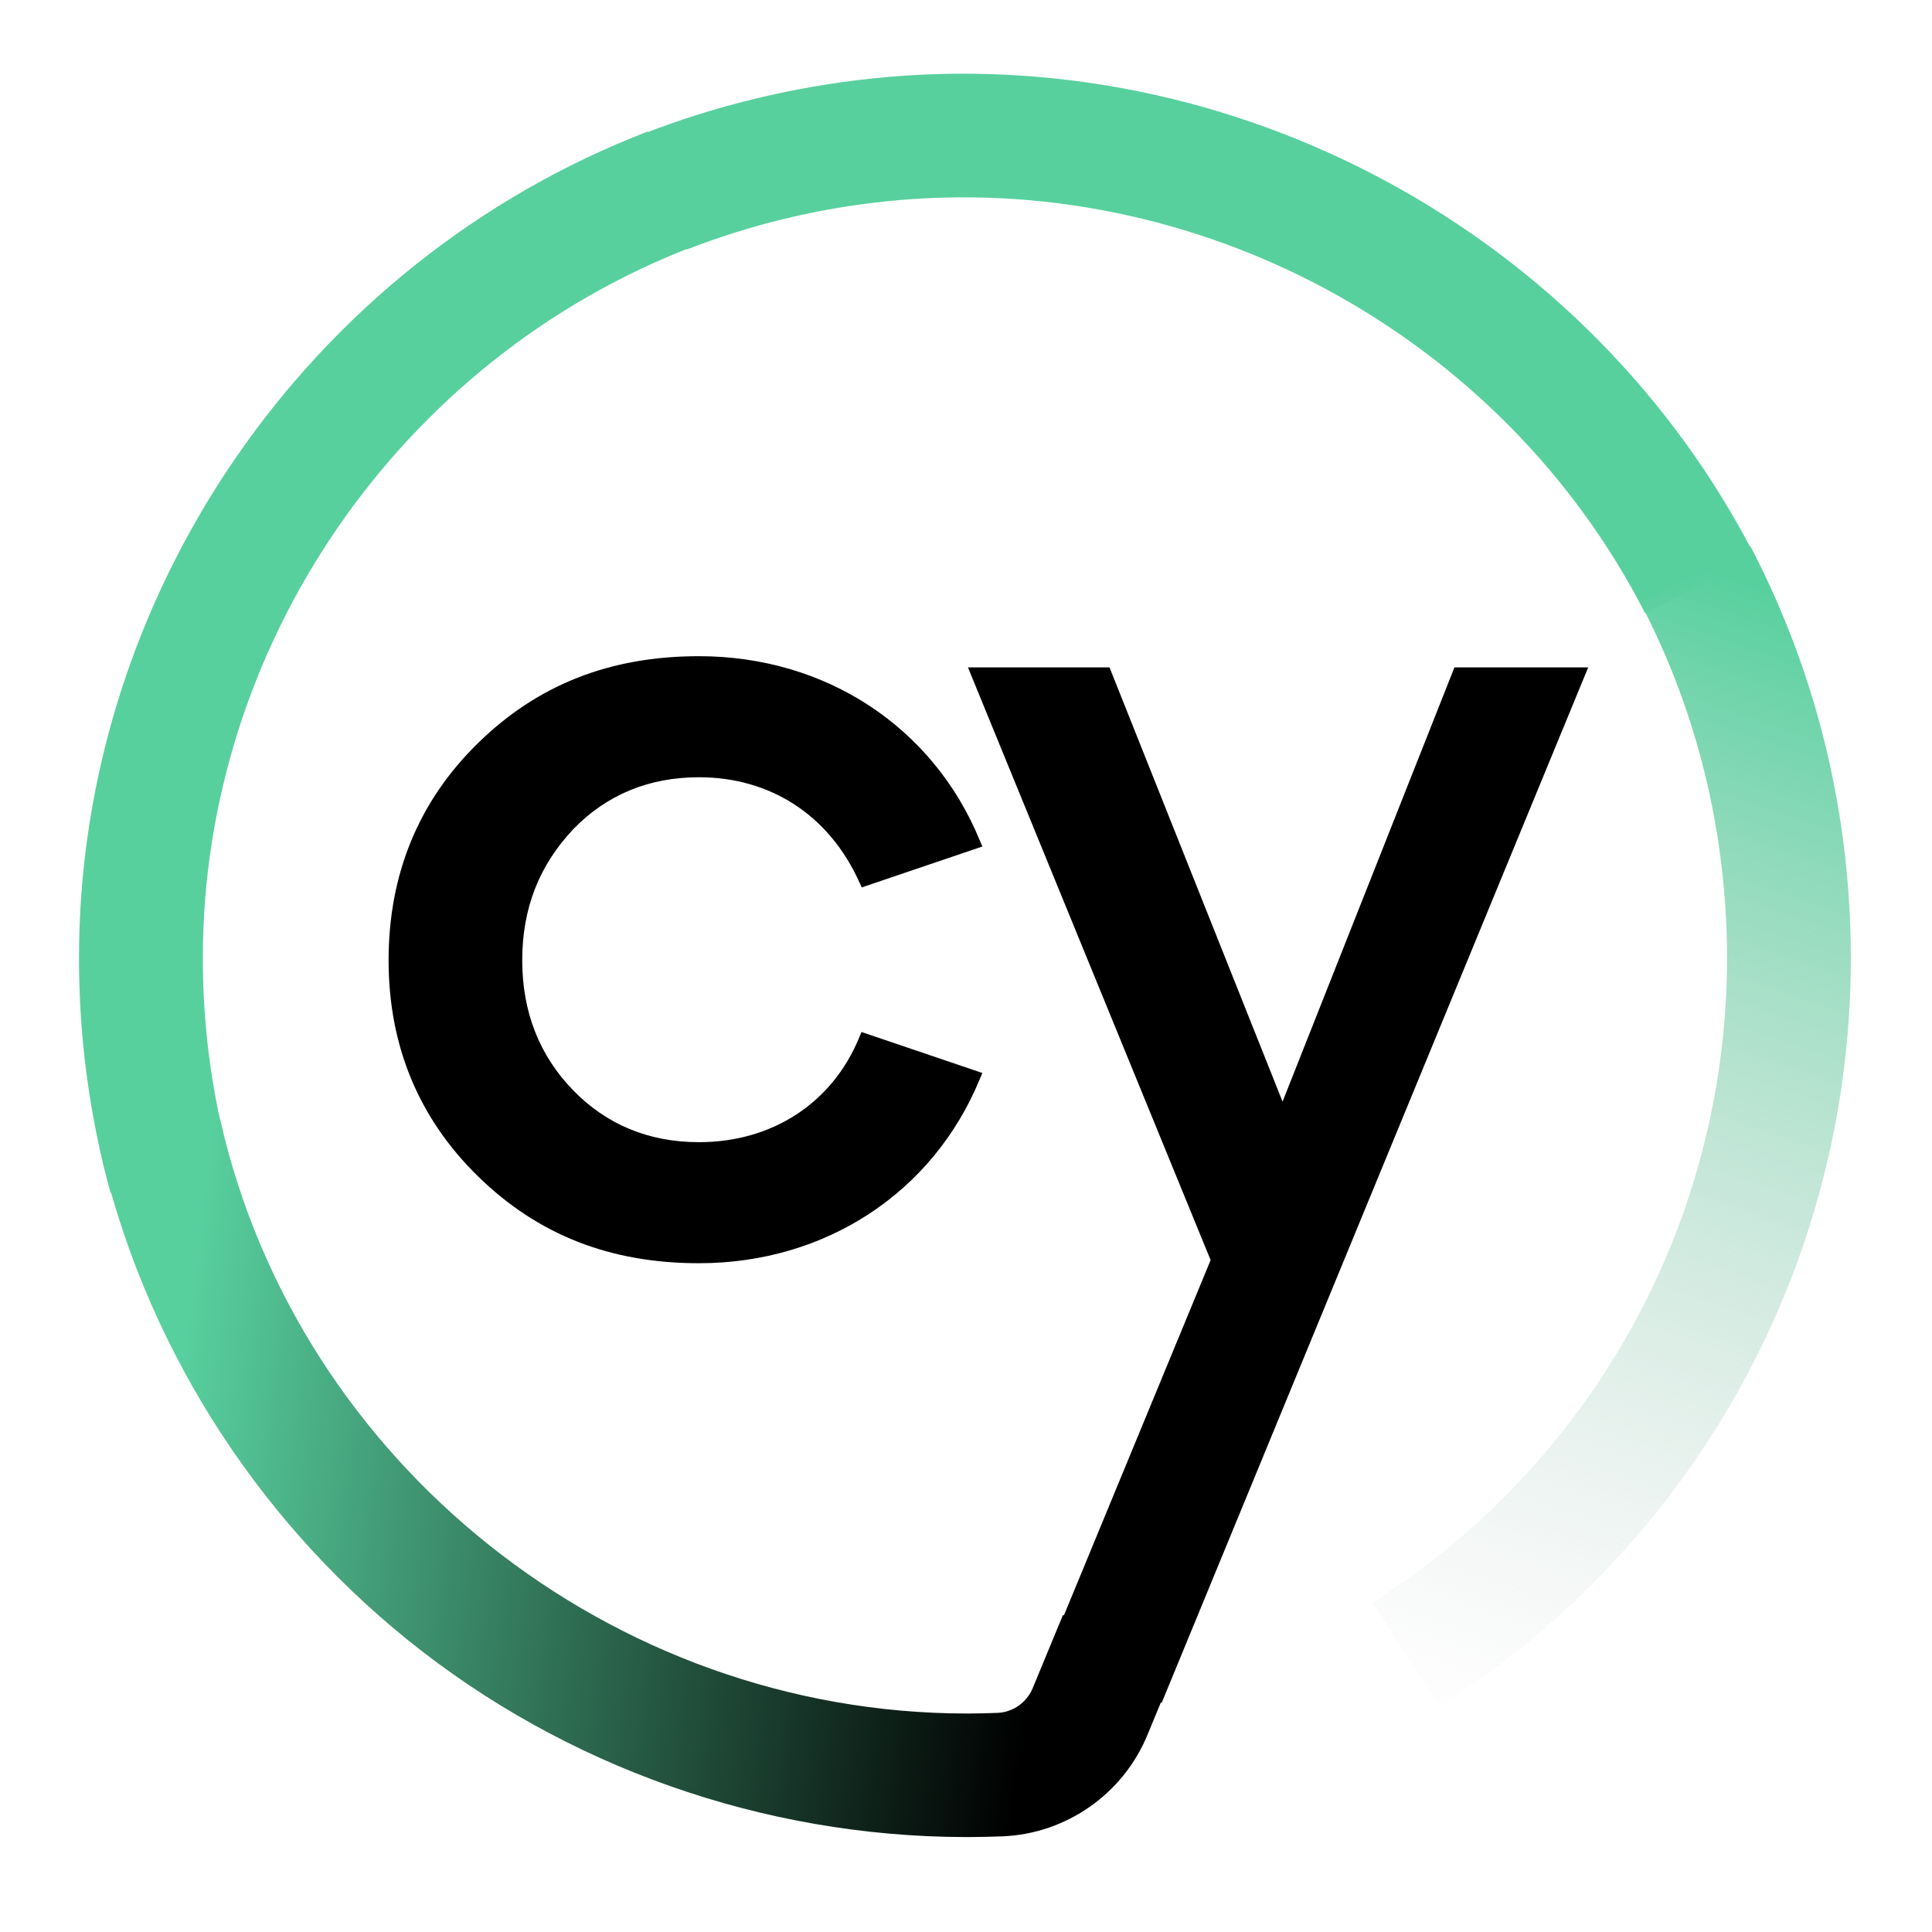<?xml version="1.0" encoding="UTF-8" standalone="no"?><!DOCTYPE svg PUBLIC "-//W3C//DTD SVG 1.1//EN" "http://www.w3.org/Graphics/SVG/1.1/DTD/svg11.dtd"><svg width="100%" height="100%" viewBox="0 0 178 178" version="1.1" xmlns="http://www.w3.org/2000/svg" xmlns:xlink="http://www.w3.org/1999/xlink" xml:space="preserve" xmlns:serif="http://www.serif.com/" style="fill-rule:evenodd;clip-rule:evenodd;stroke-linejoin:round;stroke-miterlimit:2;"><g id="Cy-Logo" serif:id="Cy Logo"><g id="Light"><g><g><g id="light"><path d="M134.001,61.49l-15.836,40.006l-15.942,-40.006l-13.042,0l22.357,54.605l-15.904,38.513l11.4,2.265l39.29,-95.383l-12.323,0Z" style="fill-rule:nonzero;"/><g><path d="M64.398,71.61c6.616,-0 12.006,3.524 14.776,9.67l0.218,0.48l11.114,-3.769l-0.238,-0.568c-4.304,-10.463 -14.215,-16.967 -25.87,-16.967c-8.195,0 -14.855,2.623 -20.358,8.007c-5.472,5.351 -8.238,12.083 -8.238,20.008c-0,7.861 2.766,14.556 8.238,19.906c5.503,5.385 12.163,8.007 20.358,8.007c11.655,0 21.566,-6.503 25.87,-16.96l0.238,-0.568l-11.131,-3.775l-0.211,0.5c-2.481,6.037 -8,9.65 -14.766,9.65c-4.61,-0 -8.501,-1.609 -11.588,-4.776c-3.117,-3.208 -4.695,-7.235 -4.695,-11.973c0,-4.773 1.54,-8.725 4.695,-12.079c3.077,-3.184 6.978,-4.793 11.588,-4.793Z" style="fill-rule:nonzero;"/></g></g><g><path d="M10.186,109.904c-1.929,-7.011 -2.91,-14.293 -2.91,-21.627c-0,-33.478 21.059,-64.089 52.408,-76.161l4.112,10.62c-26.984,10.395 -45.11,36.73 -45.11,65.541c0,6.32 0.842,12.579 2.498,18.61l-10.998,3.017Z" style="fill:#58d09e;fill-rule:nonzero;"/><path d="M59.137,12.378c6.781,-2.648 13.934,-4.383 21.239,-5.15c33.349,-3.499 66.043,14.211 81.345,44.075l-10.149,5.193c-13.175,-25.706 -41.303,-40.95 -70.003,-37.938c-6.296,0.66 -12.443,2.15 -18.277,4.425l-4.155,-10.605Z" style="fill:#58d09e;fill-rule:nonzero;"/><path d="M126.476,147.636c22.268,-14.173 34.671,-39.322 32.366,-65.621c-0.816,-9.315 -3.408,-18.216 -7.685,-26.433l10.11,-5.264c4.975,9.55 7.991,19.881 8.939,30.705c2.677,30.551 -11.727,59.757 -37.597,76.222l-6.133,-9.609Z" style="fill:url(#_Linear1);fill-rule:nonzero;"/><g id="light1" serif:id="light"><path d="M97.928,148.806l-2.777,6.715c-0.552,1.33 -1.813,2.228 -3.233,2.289c-0.937,0.038 -1.884,0.061 -2.842,0.061c-32.698,-0.017 -61.627,-23.031 -68.796,-54.744l-11.131,2.51c4.024,17.787 14.119,33.931 28.432,45.469c14.477,11.671 32.715,18.113 51.373,18.147l0.166,0c1.098,0 2.184,-0.027 3.271,-0.068c5.854,-0.245 11.087,-3.908 13.322,-9.337l3.629,-8.776l-11.414,-2.266Z" style="fill:url(#_Linear2);fill-rule:nonzero;"/></g></g></g></g></g></g><defs><linearGradient id="_Linear1" x1="0" y1="0" x2="1" y2="0" gradientUnits="userSpaceOnUse" gradientTransform="matrix(-36.389,105.584,-105.584,-36.389,160.063,52.762)"><stop offset="0" style="stop-color:#58d09e;stop-opacity:1"/><stop offset="1" style="stop-color:#d2d2d2;stop-opacity:0"/></linearGradient><linearGradient id="_Linear2" x1="0" y1="0" x2="1" y2="0" gradientUnits="userSpaceOnUse" gradientTransform="matrix(81.355,9.448,-9.448,81.355,15.481,132.266)"><stop offset="0" style="stop-color:#58d09e;stop-opacity:1"/><stop offset="1" style="stop-color:#000;stop-opacity:1"/></linearGradient></defs></svg>